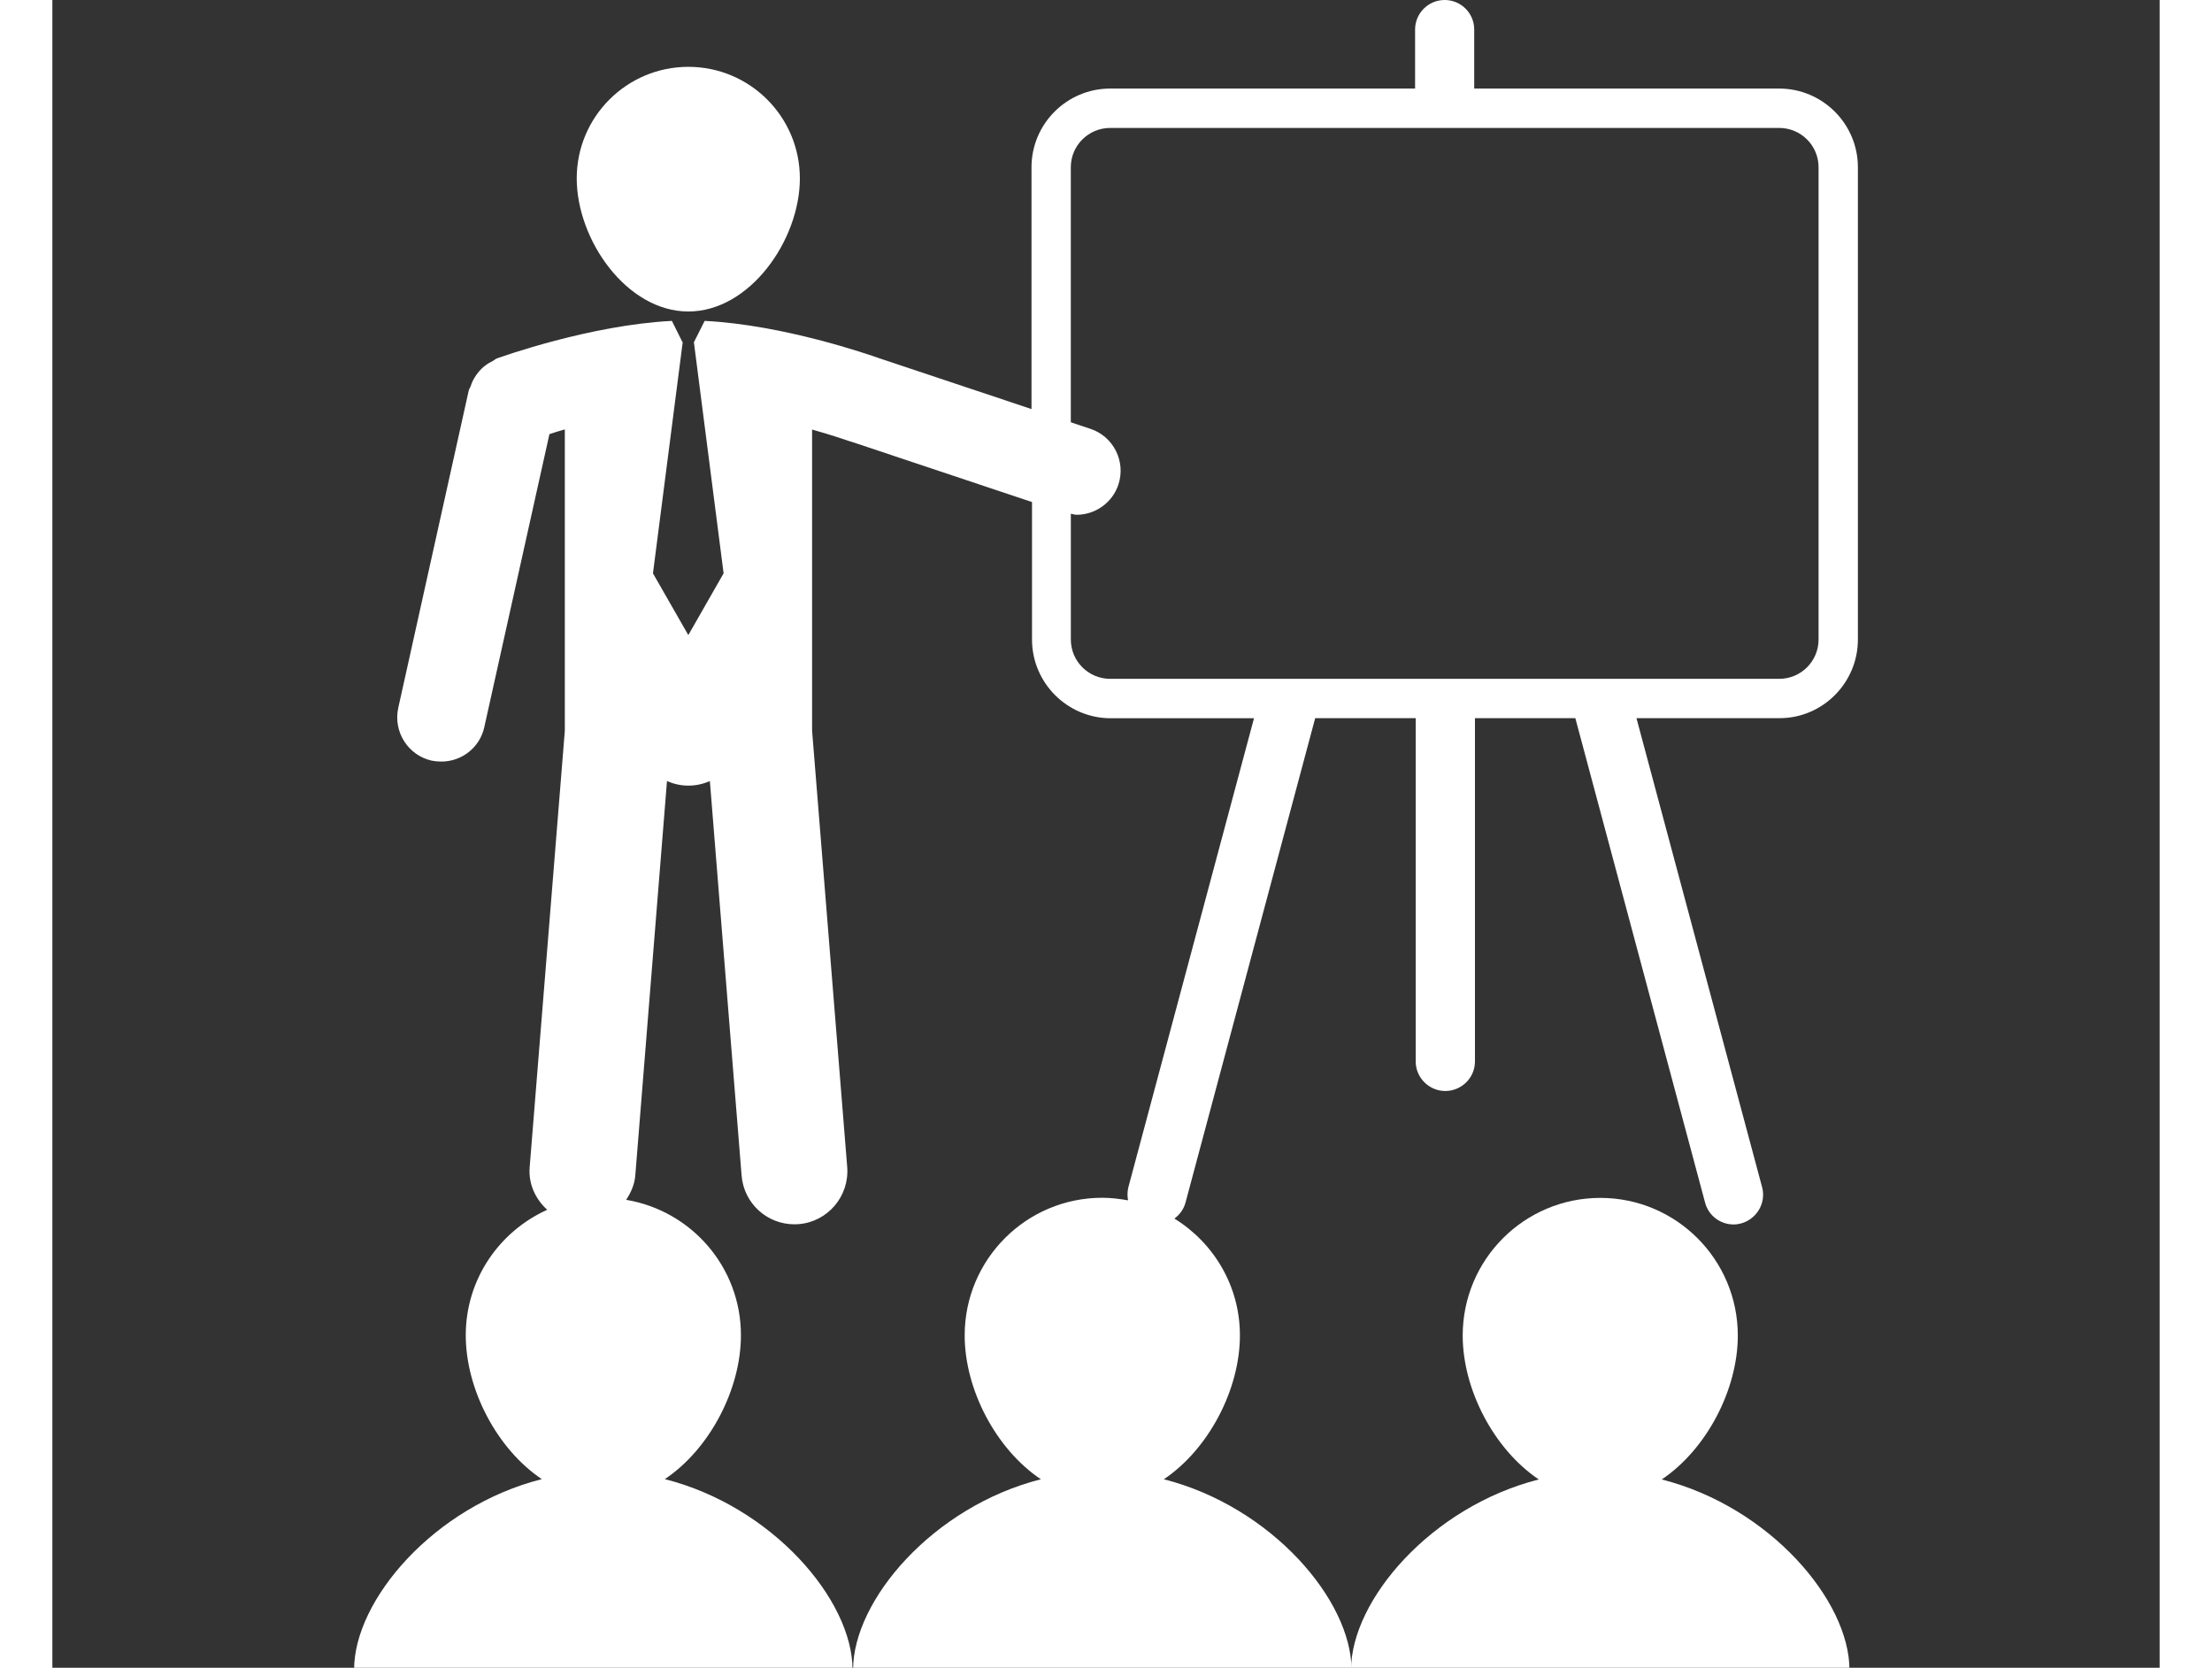 <?xml version="1.0" encoding="utf-8"?>
<!-- Generator: Adobe Illustrator 16.0.0, SVG Export Plug-In . SVG Version: 6.00 Build 0)  -->
<!DOCTYPE svg PUBLIC "-//W3C//DTD SVG 1.1//EN" "http://www.w3.org/Graphics/SVG/1.1/DTD/svg11.dtd">
<svg version="1.1" id="Capa_1" xmlns="http://www.w3.org/2000/svg" xmlns:xlink="http://www.w3.org/1999/xlink" x="0px" y="0px"
	 width="55.682px" height="41.979px" viewBox="0 0 65.682 51.979" style="enable-background:new 0 0 65.682 51.979;"
	 xml:space="preserve">
<rect x="0" y="0" width="65.682" height="51.979" fill="#333333" stroke="none"/>
<style type="text/css">
<![CDATA[
	.st0{fill:#FFFFFF;}
]]>
</style>
<g>
	<g>
		<path class="st0" d="M56.014,52.041c0-2.158-2.488-5.077-5.851-5.932c1.402-0.942,2.371-2.806,2.371-4.485
			c0-2.369-1.921-4.29-4.285-4.29c-2.372,0-4.29,1.921-4.29,4.29c0,1.68,0.97,3.543,2.371,4.485
			c-3.361,0.854-5.851,3.77-5.851,5.932C40.478,54.596,56.014,54.596,56.014,52.041z"/>
		<path class="st0" d="M19.823,9.708c1.916,0,3.476-2.227,3.476-4.147c0-1.924-1.56-3.478-3.476-3.478
			c-1.917,0-3.479,1.554-3.479,3.478C16.344,7.479,17.904,9.708,19.823,9.708z"/>
		<path class="st0" d="M56.277,19.931V5.213c0-1.353-1.102-2.453-2.454-2.453h-9.505V0.92c0-0.509-0.412-0.92-0.921-0.92
			s-0.922,0.413-0.922,0.92v1.84h-9.503c-1.352,0-2.453,1.1-2.453,2.453v7.536l-4.758-1.588c-0.299-0.105-2.971-1.038-5.43-1.16
			l-0.33,0.657h-0.006l0.927,7.211l-1.1,1.924l-1.102-1.924l0.928-7.211h-0.011l-0.327-0.657c-2.551,0.128-5.333,1.127-5.456,1.17
			c-0.051,0.02-0.084,0.059-0.13,0.081c-0.084,0.042-0.158,0.083-0.23,0.141c-0.074,0.053-0.132,0.111-0.19,0.176
			c-0.058,0.068-0.106,0.133-0.15,0.209c-0.049,0.082-0.085,0.161-0.114,0.255c-0.016,0.046-0.048,0.083-0.061,0.133l-2.198,9.897
			c-0.161,0.741,0.301,1.477,1.044,1.644c0.101,0.019,0.197,0.028,0.3,0.028c0.631,0,1.198-0.433,1.338-1.073l2.03-9.132
			c0.144-0.049,0.303-0.097,0.48-0.147v9.389l-1.096,13.607c-0.042,0.528,0.186,0.998,0.547,1.326
			c-1.494,0.673-2.539,2.164-2.539,3.91c0,1.68,0.968,3.543,2.37,4.484c-3.363,0.852-5.85,3.77-5.85,5.932
			c0,2.555,15.535,2.555,15.535,0c0-2.158-2.489-5.08-5.85-5.932c1.404-0.941,2.372-2.805,2.372-4.484
			c0-2.127-1.548-3.882-3.578-4.221c0.149-0.225,0.26-0.471,0.285-0.755l0.988-12.295c0.206,0.088,0.431,0.141,0.67,0.141
			c0.235,0,0.463-0.053,0.667-0.141l0.989,12.295c0.072,0.869,0.793,1.518,1.646,1.518c0.039,0,0.088-0.002,0.132-0.005
			c0.907-0.072,1.583-0.871,1.514-1.775l-1.095-13.605v-9.385c0.697,0.198,1.169,0.363,1.185,0.37
			c0.009,0.003,0.014,0.003,0.019,0.004c0.008,0.001,0.011,0.003,0.016,0.004l5.635,1.882v4.285c0,1.353,1.103,2.453,2.454,2.453
			h4.465l-3.917,14.62c-0.034,0.14-0.033,0.275-0.008,0.405c-0.26-0.045-0.527-0.08-0.805-0.08c-2.367,0-4.288,1.92-4.288,4.289
			c0,1.68,0.97,3.543,2.374,4.484c-3.362,0.855-5.852,3.771-5.852,5.933c0,2.555,15.535,2.555,15.535,0
			c0-2.159-2.489-5.077-5.849-5.933c1.402-0.941,2.371-2.805,2.371-4.484c0-1.543-0.818-2.883-2.042-3.641
			c0.161-0.117,0.291-0.29,0.346-0.497l4.042-15.098h3.133v10.7c0,0.506,0.418,0.919,0.922,0.919c0.508,0,0.925-0.413,0.925-0.919
			v-10.7h3.129l4.044,15.098c0.109,0.414,0.483,0.681,0.889,0.681c0.079,0,0.159-0.012,0.236-0.033
			c0.486-0.136,0.783-0.637,0.653-1.127l-3.917-14.62h4.464C55.175,22.383,56.277,21.284,56.277,19.931z M32.973,21.157
			c-0.677,0-1.228-0.547-1.228-1.226v-3.92c0.059,0.008,0.117,0.033,0.177,0.033c0.575,0,1.113-0.365,1.305-0.939
			c0.238-0.722-0.15-1.5-0.871-1.74l-0.612-0.204V5.213c0-0.677,0.55-1.226,1.229-1.226h20.849c0.678,0,1.229,0.547,1.229,1.226
			v14.718c0,0.677-0.548,1.226-1.229,1.226H32.973z"/>
	</g>
</g>
</svg>
